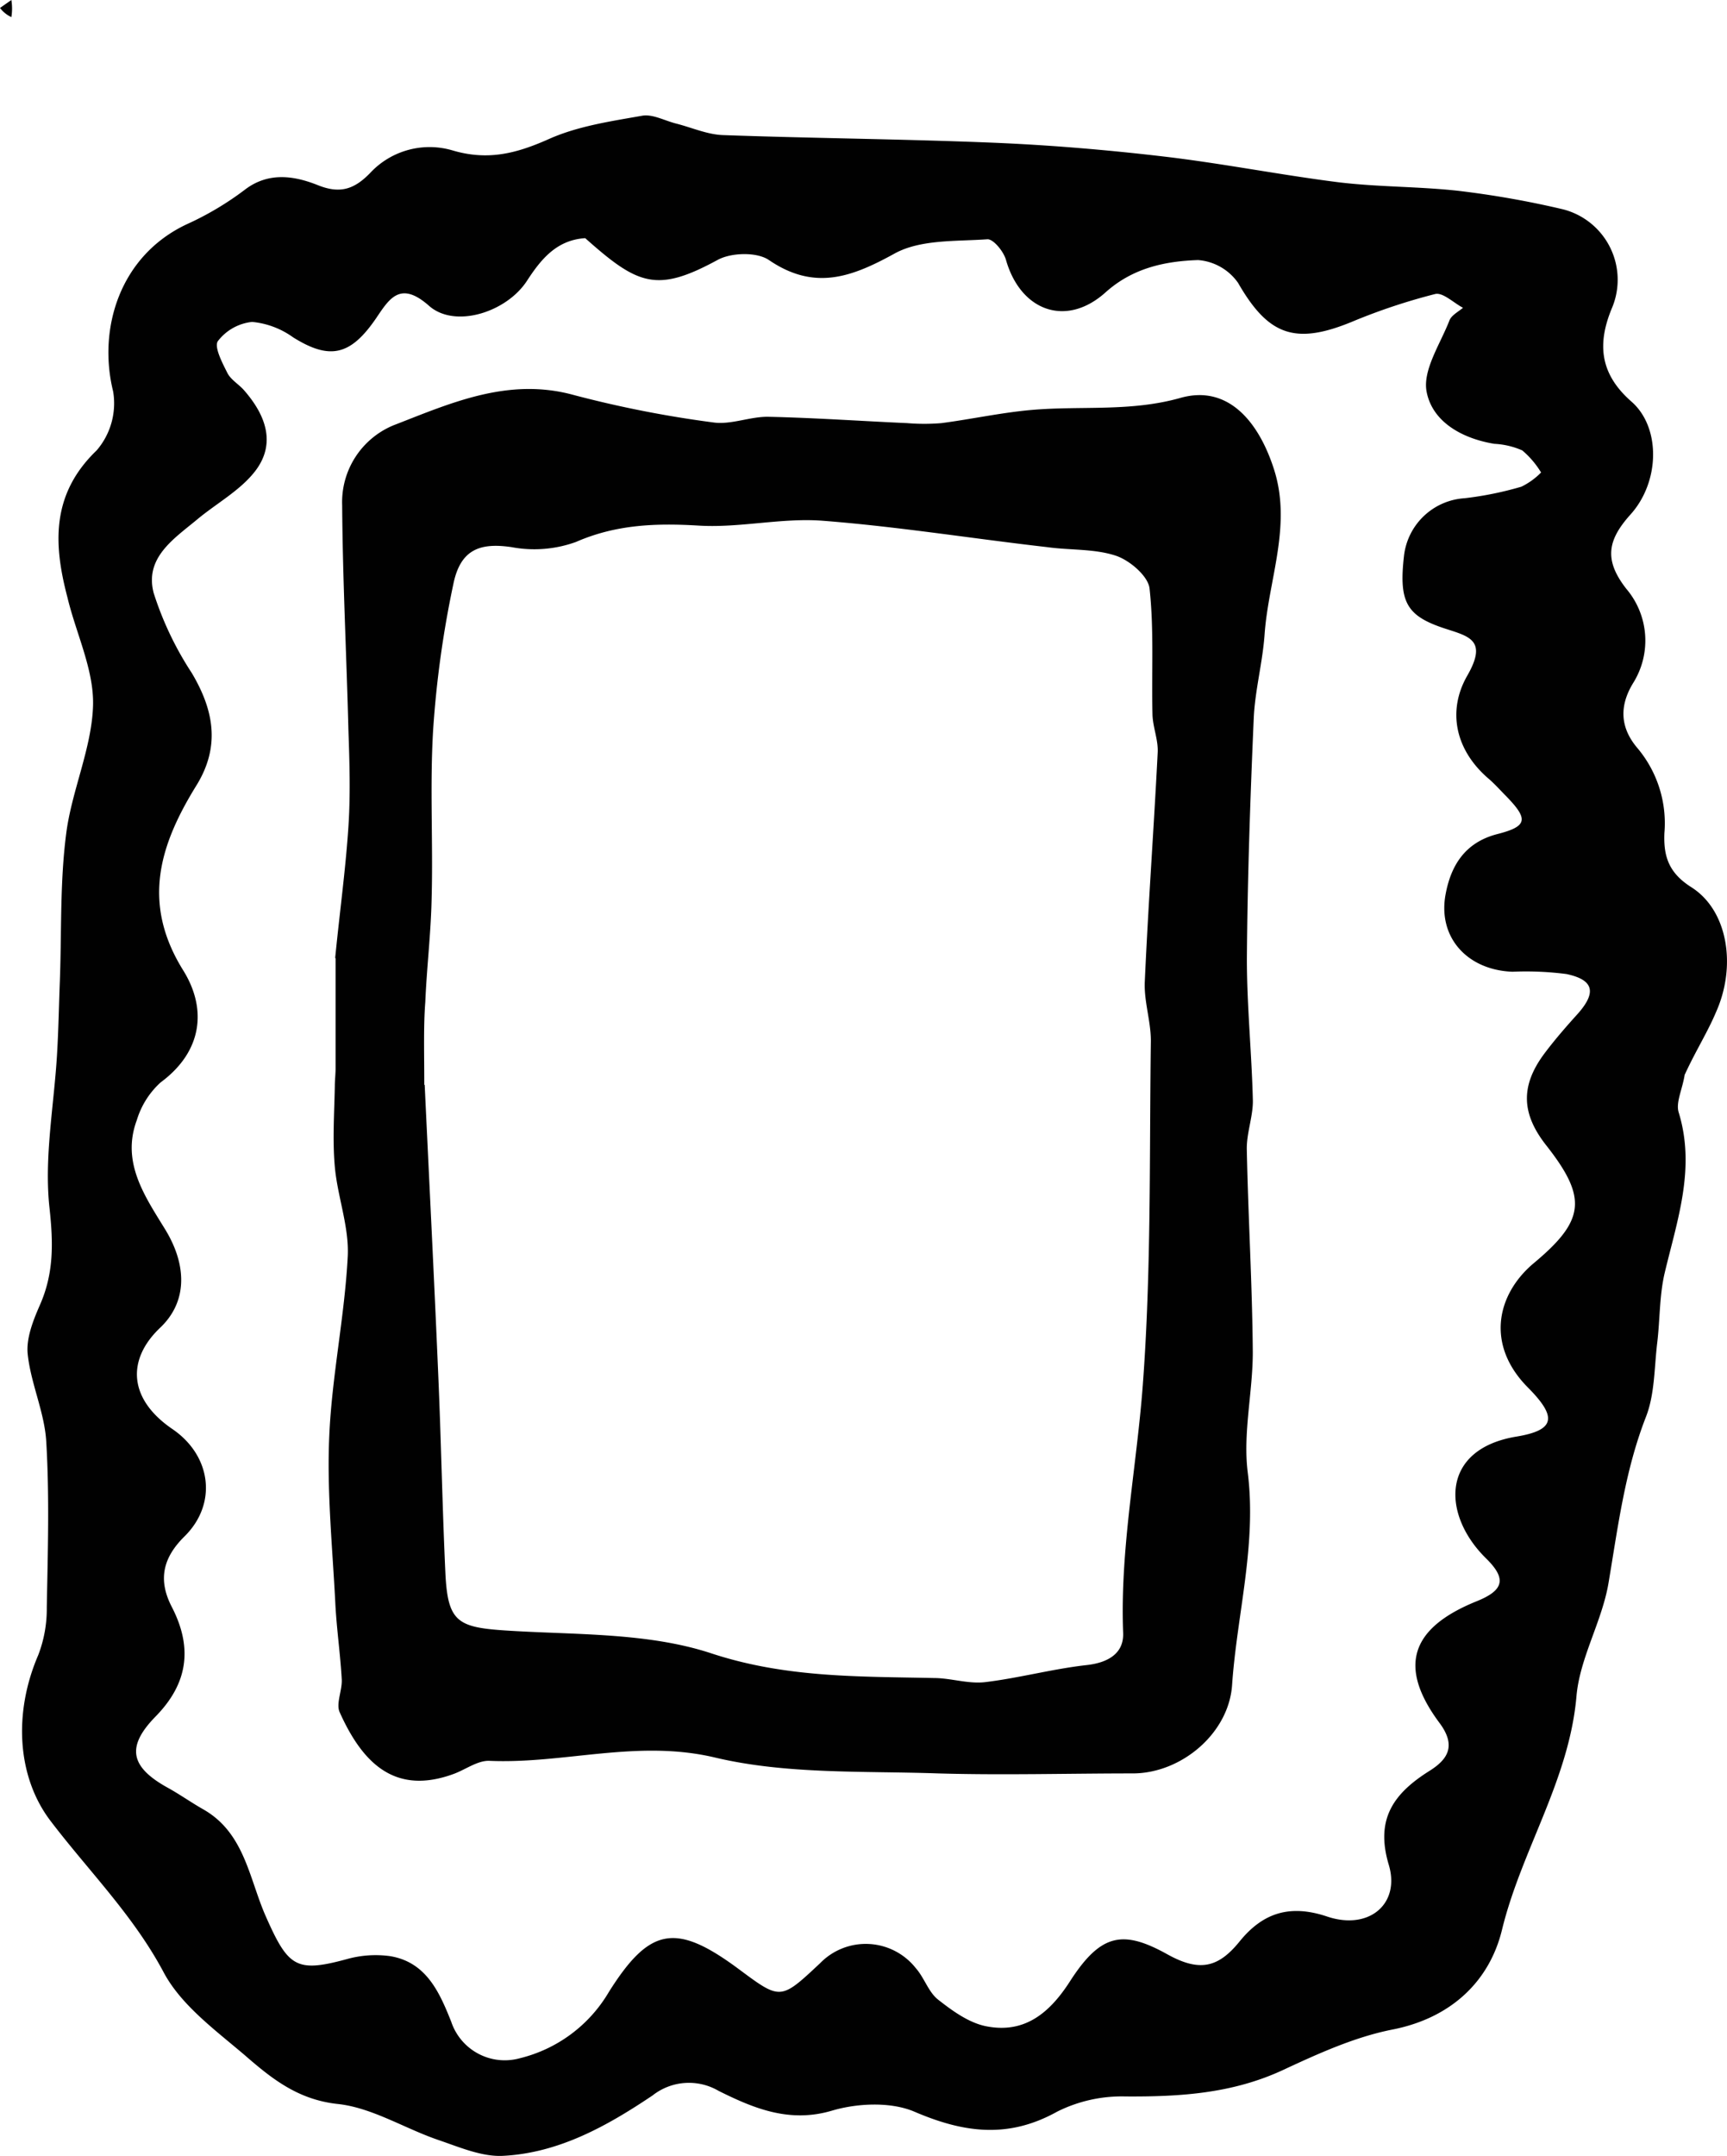 <svg id="Layer_1" data-name="Layer 1" xmlns="http://www.w3.org/2000/svg" viewBox="0 0 201.94 252.05"><defs><style>.cls-1{fill:#010101;}</style></defs><title>dood</title><g id="Layer_22" data-name="Layer 22"><g id="Kształt_17" data-name="Kształt 17"><path class="cls-1 painting" d="M197,125.58c-.27,1.76-1.07,3.28-.71,4.45,2,6.52-.16,12.56-1.63,18.74-.63,2.65-.55,5.47-.88,8.2-.35,2.91-.28,6-1.32,8.66-2.46,6.3-3.27,12.87-4.38,19.44-.76,4.48-3.35,8.72-3.74,13.19-.85,9.82-6.44,18-8.71,27.32-1.46,6-5.93,10.31-12.81,11.66-4.42.87-8.69,2.82-12.82,4.74-5.91,2.74-12,3.12-18.39,3.08a16.9,16.9,0,0,0-8,1.78c-5.72,3.18-10.91,2.48-16.69,0-2.75-1.17-6.61-1-9.57-.14-5,1.51-9.18-.23-13.32-2.29a6.87,6.87,0,0,0-7.72.53C71,248.51,65.38,251.65,58.88,252c-2.49.15-5.12-1-7.59-1.84-4-1.36-7.77-3.79-11.8-4.22-4.68-.5-7.76-3-10.89-5.72-3.44-2.93-7.43-5.84-9.47-9.68-3.57-6.7-8.78-11.85-13.23-17.7C2,207.71,1.55,200.25,4.47,193.47a15,15,0,0,0,1-5.57c.12-6.45.32-12.92-.06-19.35-.19-3.44-1.8-6.79-2.17-10.24-.2-1.85.63-3.95,1.42-5.75,1.66-3.75,1.57-7.32,1.12-11.43-.63-5.87.54-11.93.89-17.91.17-2.86.22-5.72.33-8.58.21-5.73,0-11.51.74-17.19.63-5,3-10,3.14-15,.11-4.18-2-8.43-3-12.64C6.23,63.55,6,57.74,11.3,52.65a8.43,8.43,0,0,0,1.93-6.89c-1.81-7.31.75-15.87,8.64-19.56a35.45,35.45,0,0,0,6.73-4c2.83-2.19,5.93-1.61,8.58-.55s4.3.43,6.12-1.45a9.49,9.49,0,0,1,9.61-2.62c4.18,1.24,7.53.34,11.3-1.34,3.37-1.5,7.19-2.06,10.87-2.71,1.23-.22,2.64.58,4,.92,1.81.46,3.61,1.27,5.43,1.34,10.61.38,21.24.46,31.84.9,6.6.28,13.2.84,19.76,1.61,6.81.8,13.56,2.14,20.36,3,4.65.57,9.37.49,14,1a109.16,109.16,0,0,1,12.3,2.17,8.5,8.5,0,0,1,5.75,11.46c-1.78,4.22-1.48,7.74,2.23,11,3.46,3,3.37,9.39-.11,13.23-2.69,3-3.09,5.31-.48,8.66a9.35,9.35,0,0,1,.82,11c-1.77,2.88-1.41,5.4.49,7.63a13.63,13.63,0,0,1,3.15,9.93c-.11,2.69.48,4.64,3.15,6.33,4.27,2.7,5.3,9.18,2.9,14.57-1,2.38-2.42,4.61-3.65,7.3M68.43,27.84c-3.33.21-5.16,2.44-6.82,5-2.4,3.67-8.42,5.58-11.44,2.91-3.33-2.94-4.61-.9-6.15,1.39-3,4.41-5.42,5-9.75,2.29a9.75,9.75,0,0,0-4.79-1.8,5.8,5.8,0,0,0-4,2.24c-.47.67.51,2.54,1.11,3.73.4.79,1.32,1.31,1.93,2,2.52,2.87,3.82,6.22,1.31,9.48-1.75,2.26-4.49,3.74-6.75,5.62-2.73,2.27-6.2,4.48-5.11,8.62a38.09,38.09,0,0,0,4.45,9.34C25,83,25.78,87.22,23,91.76c-4.29,6.92-6.52,13.74-1.57,21.68,2.75,4.42,2.31,9.42-2.64,13.08A9.74,9.74,0,0,0,16,130.93c-1.84,4.93.93,8.89,3.29,12.74,2.58,4.19,2.65,8.47-.54,11.51-4,3.78-3.69,8.39,1.4,11.86,4.58,3.12,5.29,8.75,1.42,12.56-2.51,2.48-3.13,5.05-1.48,8.24,2.5,4.84,1.84,9-1.9,12.81-3.43,3.51-3,5.87,1.4,8.31,1.42.78,2.75,1.73,4.16,2.53,4.86,2.75,5.38,8.12,7.33,12.52,2.62,5.92,3.54,6.61,9.47,5a12.42,12.42,0,0,1,5.07-.35c4.23.7,5.77,4.23,7.14,7.66a6.6,6.6,0,0,0,8,4.28,16.66,16.66,0,0,0,10.44-7.76c4.8-7.62,7.87-8.11,15.26-2.61,4.82,3.58,4.82,3.58,9.43-.74a7.45,7.45,0,0,1,11.2.58c1,1.13,1.47,2.78,2.6,3.67,1.68,1.32,3.62,2.73,5.65,3.12,4.43.87,7.36-1.51,9.75-5.22,3.62-5.64,6.21-6.08,11.4-3.2,3.82,2.13,6,1.53,8.46-1.5,2.68-3.3,5.82-4.39,10.23-2.91,4.91,1.65,8.58-1.49,7.21-6.05-1.61-5.38.6-8.37,4.8-11,2-1.27,3.18-2.83,1.14-5.57-4.91-6.59-3.39-11.11,4.33-14.23,3.17-1.28,3.55-2.61,1.12-5-5.2-5.09-5.38-12.78,3.53-14.25,4.61-.76,4.74-2.31,1.38-5.71-5-5-3.69-10.92.65-14.56,6-5,6.3-7.63,1.46-13.78-2.92-3.71-3-6.94-.27-10.65,1.23-1.65,2.59-3.21,4-4.77,2.15-2.45,1.85-3.92-1.36-4.6a36.69,36.69,0,0,0-6.31-.27c-5.26-.19-8.78-4-7.82-9.08.61-3.25,2.19-6,6-7,3.59-.91,3.7-1.74,1.1-4.42-.66-.66-1.28-1.37-2-2-4-3.38-4.93-8-2.57-12.11s.28-4.57-2.53-5.48c-4.57-1.48-5.49-3.08-4.87-8.52a7.62,7.62,0,0,1,7.09-6.74,39.69,39.69,0,0,0,6.64-1.35,8.28,8.28,0,0,0,2.3-1.66A10.45,10.45,0,0,0,178,52.65a9.23,9.23,0,0,0-3.27-.77c-3.77-.62-7.26-2.57-7.92-6.12-.46-2.52,1.6-5.54,2.67-8.29.23-.61,1-1,1.59-1.49-1.1-.58-2.36-1.83-3.26-1.61A70.1,70.1,0,0,0,158,37.65c-6.61,2.7-9.72,1.52-13.23-4.58a6.29,6.29,0,0,0-4.68-2.67c-3.86.13-7.63.92-10.81,3.77-4.6,4.14-9.94,2.2-11.65-3.79-.28-1-1.49-2.46-2.18-2.41-3.67.26-7.82,0-10.85,1.67-5.06,2.79-9.39,4.37-14.7.75-1.4-.95-4.4-.88-6,0C76.78,34.26,74.6,33.33,68.43,27.84Z"/><path class="cls-1" d="M1.33,2A3.49,3.49,0,0,1,0,.93L1.33,0A6.35,6.35,0,0,1,1.33,2Z"/><path class="cls-1" d="M39.19,112c.53-5.38,1.22-10.35,1.55-15.35.25-3.76.13-7.56,0-11.34-.22-8.74-.67-17.48-.73-26.22A9.72,9.72,0,0,1,46,49.72c6.71-2.6,13.46-5.67,21.15-3.53A130.08,130.08,0,0,0,83.4,49.38c2.08.3,4.31-.7,6.46-.66,5.41.12,10.81.5,16.22.74a24.28,24.28,0,0,0,4,0c3.52-.46,7-1.23,10.55-1.54,5.78-.51,11.54.25,17.41-1.41,5.44-1.54,9.08,2.6,10.92,8.32,2.13,6.6-.63,12.89-1.09,19.32-.23,3.3-1.13,6.56-1.27,9.85-.41,9.36-.73,18.72-.8,28.09,0,5.53.57,11.07.7,16.62,0,1.88-.75,3.78-.71,5.67.16,7.89.64,15.79.7,23.68,0,4.69-1.17,9.47-.59,14.06,1.06,8.48-1.26,16.57-1.83,24.84-.38,5.65-5.92,10.32-11.58,10.34-7.61,0-15.22.22-22.82,0-8.73-.3-17.71.13-26.08-1.86-9.09-2.15-17.6.77-26.37.39-1.36-.05-2.75,1-4.14,1.52-6.8,2.51-10.63-1.11-13.36-7.2-.46-1,.31-2.56.24-3.85-.17-3-.6-5.91-.75-8.87-.33-6.52-1-13.06-.71-19.55.3-7,1.8-14,2.16-21,.18-3.46-1.2-7-1.51-10.5-.28-3.11-.06-6.27,0-9.41,0-.66.08-1.31.09-2V112m10.42,14.83c.53,11.25,1.1,22.5,1.58,33.76.34,7.76.48,15.53.84,23.29.27,5.68,1.41,6.34,7,6.71,8.09.53,16.59.2,24.11,2.68,8.72,2.87,17.27,2.69,26,2.88,2,0,4,.71,6,.48,4-.48,7.93-1.56,11.93-2,2.5-.29,4.3-1.39,4.21-3.75-.38-9.8,1.58-19.37,2.3-29,1-13.36.76-26.82.94-40.23,0-2.29-.81-4.6-.71-6.87.4-9,1.06-17.89,1.51-26.84.07-1.46-.57-2.94-.61-4.42-.12-4.91.19-9.86-.34-14.71-.15-1.46-2.32-3.31-3.94-3.85-2.5-.83-5.34-.63-8-1-8.77-1-17.51-2.41-26.31-3.09-4.78-.36-9.67.86-14.46.57-5-.3-9.66-.14-14.36,1.91a14.31,14.31,0,0,1-7.51.61c-3.69-.55-6,.24-6.83,4.32a120,120,0,0,0-2.36,17c-.4,6.57,0,13.18-.18,19.77-.08,4-.57,8.05-.74,12.08C49.51,120,49.61,123,49.61,126.79Z"/></g></g></svg>